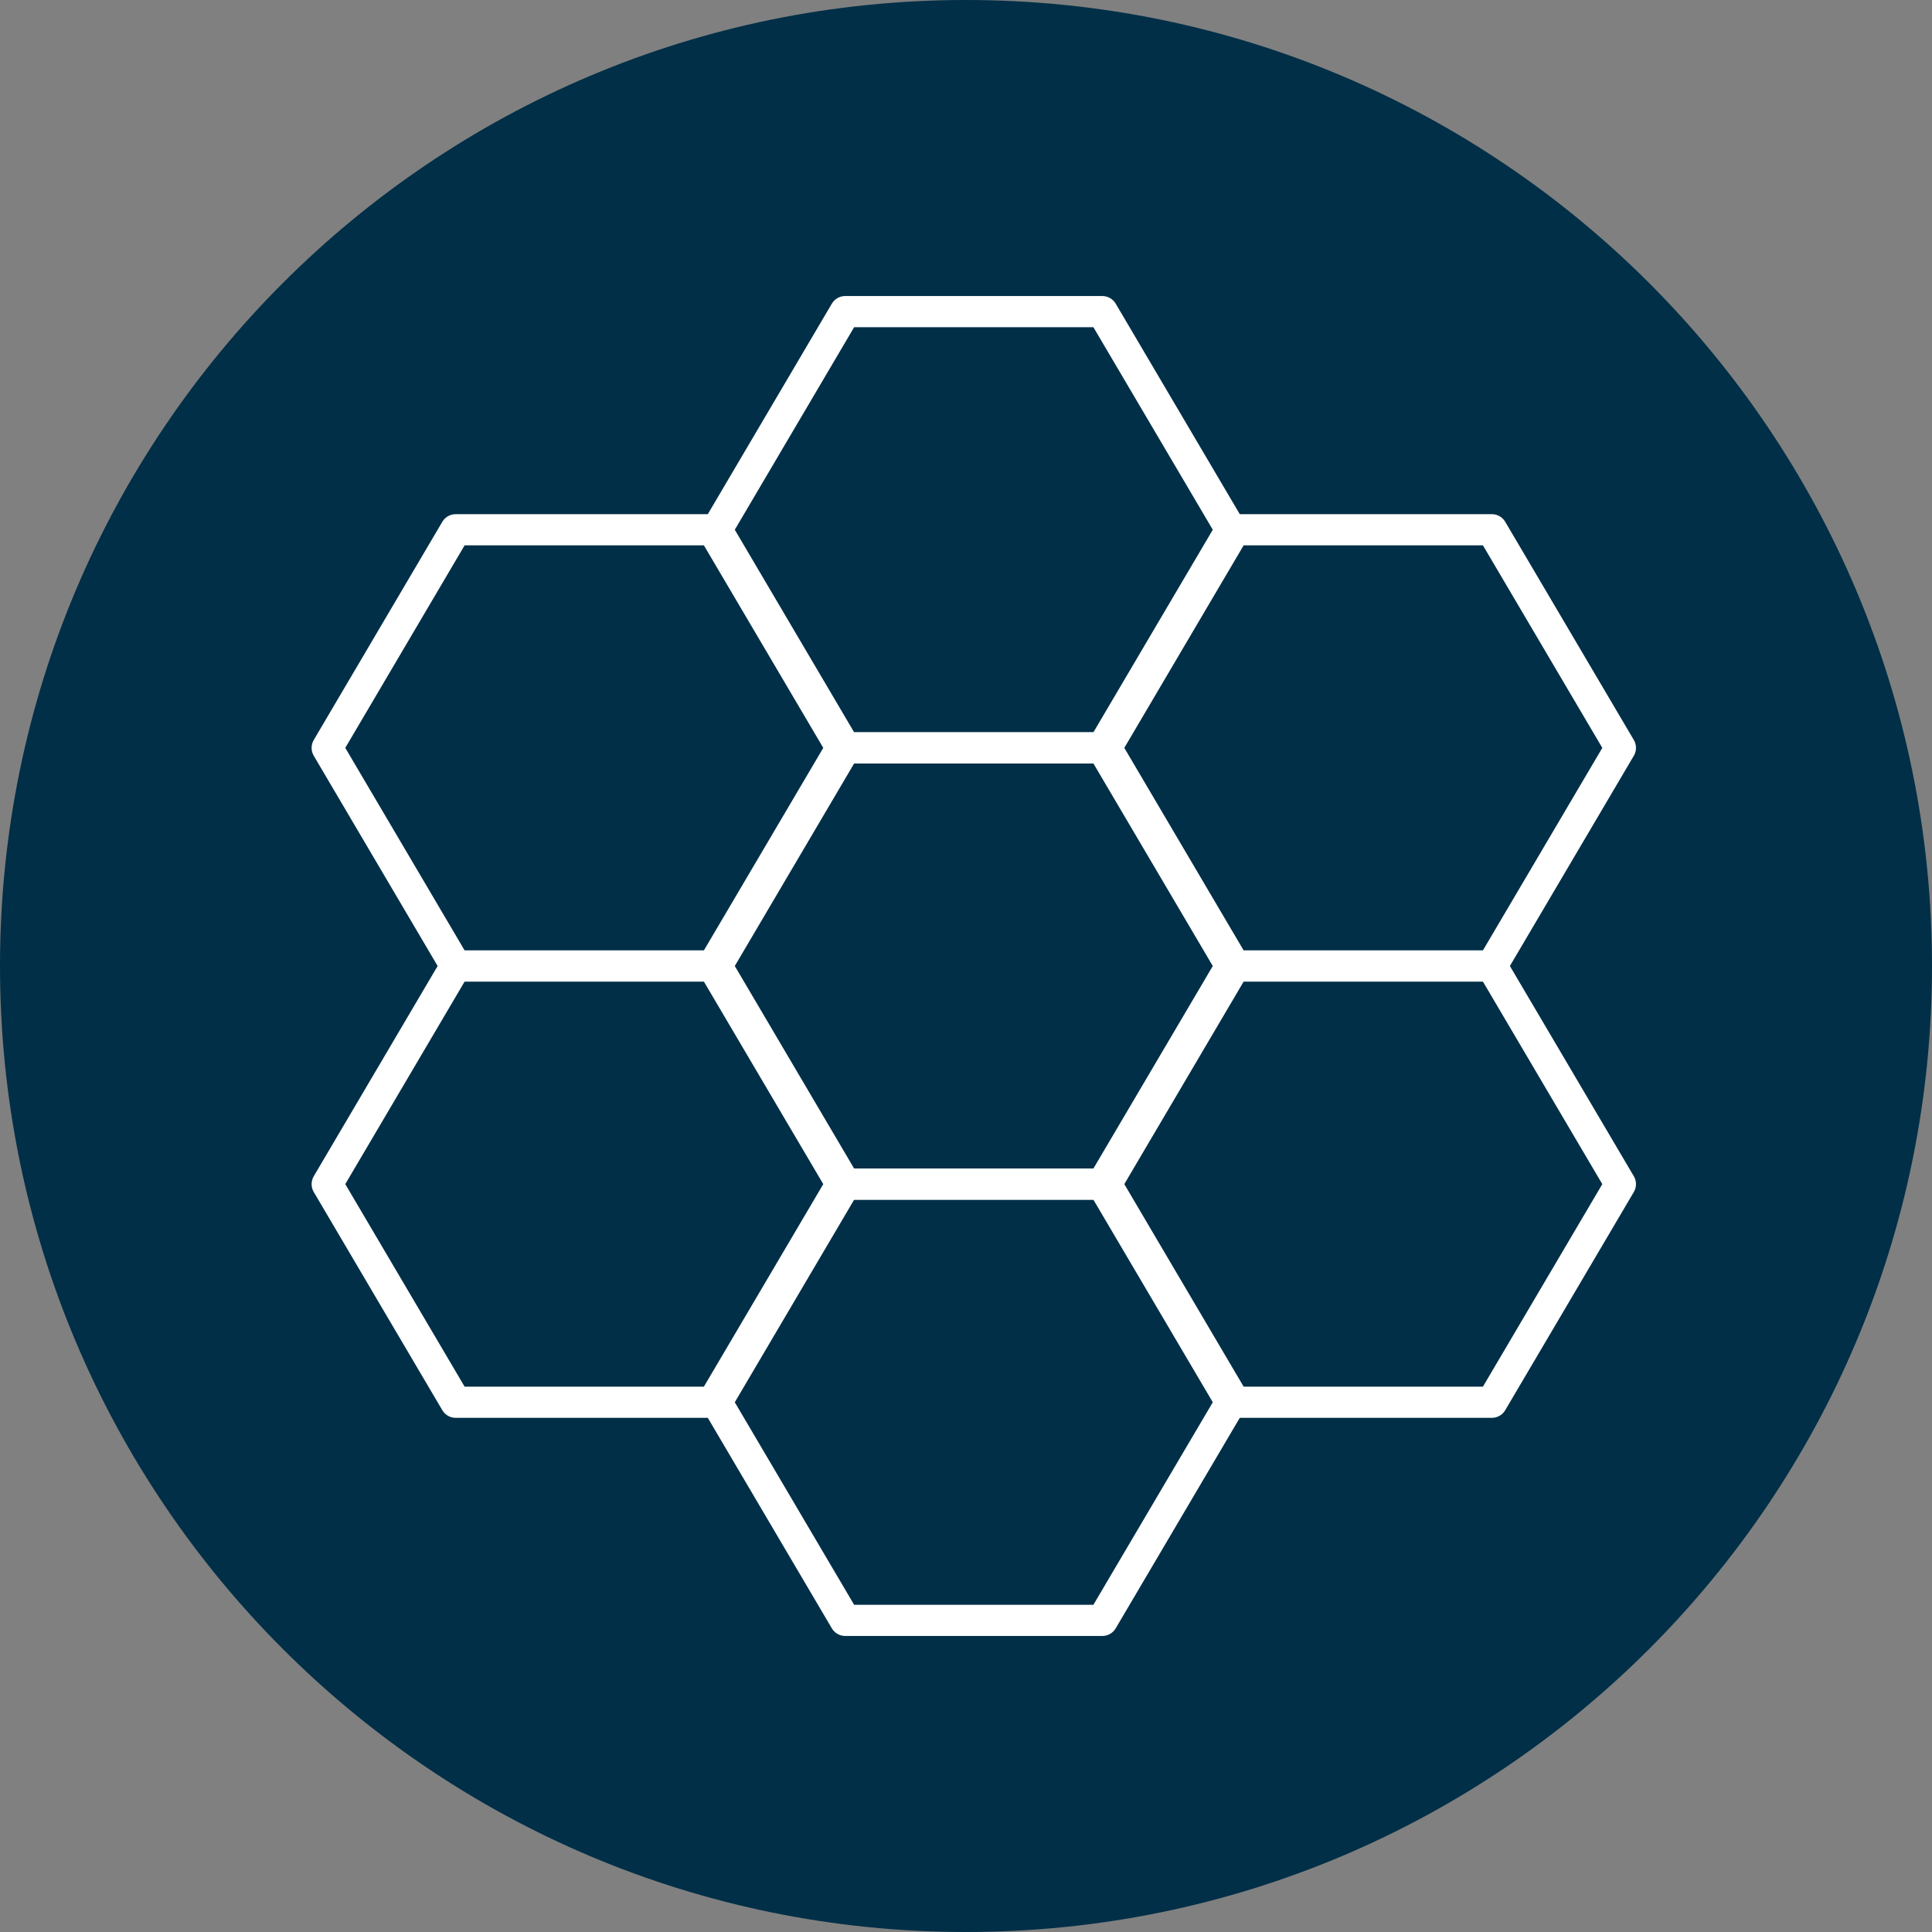 <?xml version="1.0" encoding="UTF-8" standalone="no"?>
<svg width="124px" height="124px" viewBox="0 0 124 124" version="1.1" xmlns="http://www.w3.org/2000/svg" xmlns:xlink="http://www.w3.org/1999/xlink">
    <rect x="0" y="0" width="124" height="124" fill="#808080" stroke="none"/>
    <!-- Generator: Sketch 46.2 (44496) - http://www.bohemiancoding.com/sketch -->
    <title>icon einheitlich</title>
    <desc>Created with Sketch.</desc>
    <defs></defs>
    <g id="Pages" stroke="none" stroke-width="1" fill="none" fill-rule="evenodd">
        <g id="Startseite-V2-Copy-5" transform="translate(-909, -1300)">
            <g id="Group-4" transform="translate(169, 1105)">
                <g id="Service-Automation" transform="translate(659, 150)">
                    <g id="Group-Copy">
                        <g id="icon-einheitlich" transform="translate(81, 45)">
                            <path d="M62,0 C96.242,0 124,27.758 124,62 C124,96.242 96.242,124 62,124 C27.758,124 0,96.242 0,62 C0,27.758 27.758,0 62,0 Z" id="Fill-26-Copy" fill="#002F47"></path>
                            <g id="Group" transform="translate(21, 20)" stroke-linecap="round" stroke-width="2" stroke="#FFFFFF" stroke-linejoin="round">
                                <polygon id="Stroke-17" points="33.249 56 25 70 33.249 84 49.748 84 58 70 49.748 56"></polygon>
                                <polygon id="Stroke-17-Copy" points="33.249 28 25 42 33.249 56 49.748 56 58 42 49.748 28"></polygon>
                                <polygon id="Stroke-17-Copy-2" points="33.249 0 25 14 33.249 28 49.748 28 58 14 49.748 0"></polygon>
                                <polygon id="Stroke-17-Copy-3" points="8.249 14 0 28 8.249 42 24.748 42 33 28 24.748 14"></polygon>
                                <polygon id="Stroke-17-Copy-5" points="8.249 42 0 56 8.249 70 24.748 70 33 56 24.748 42"></polygon>
                                <polygon id="Stroke-17-Copy-4" points="58.249 14 50 28 58.249 42 74.748 42 83 28 74.748 14"></polygon>
                                <polygon id="Stroke-17-Copy-6" points="58.249 42 50 56 58.249 70 74.748 70 83 56 74.748 42"></polygon>
                            </g>
                        </g>
                    </g>
                </g>
            </g>
        </g>
    </g>
</svg>